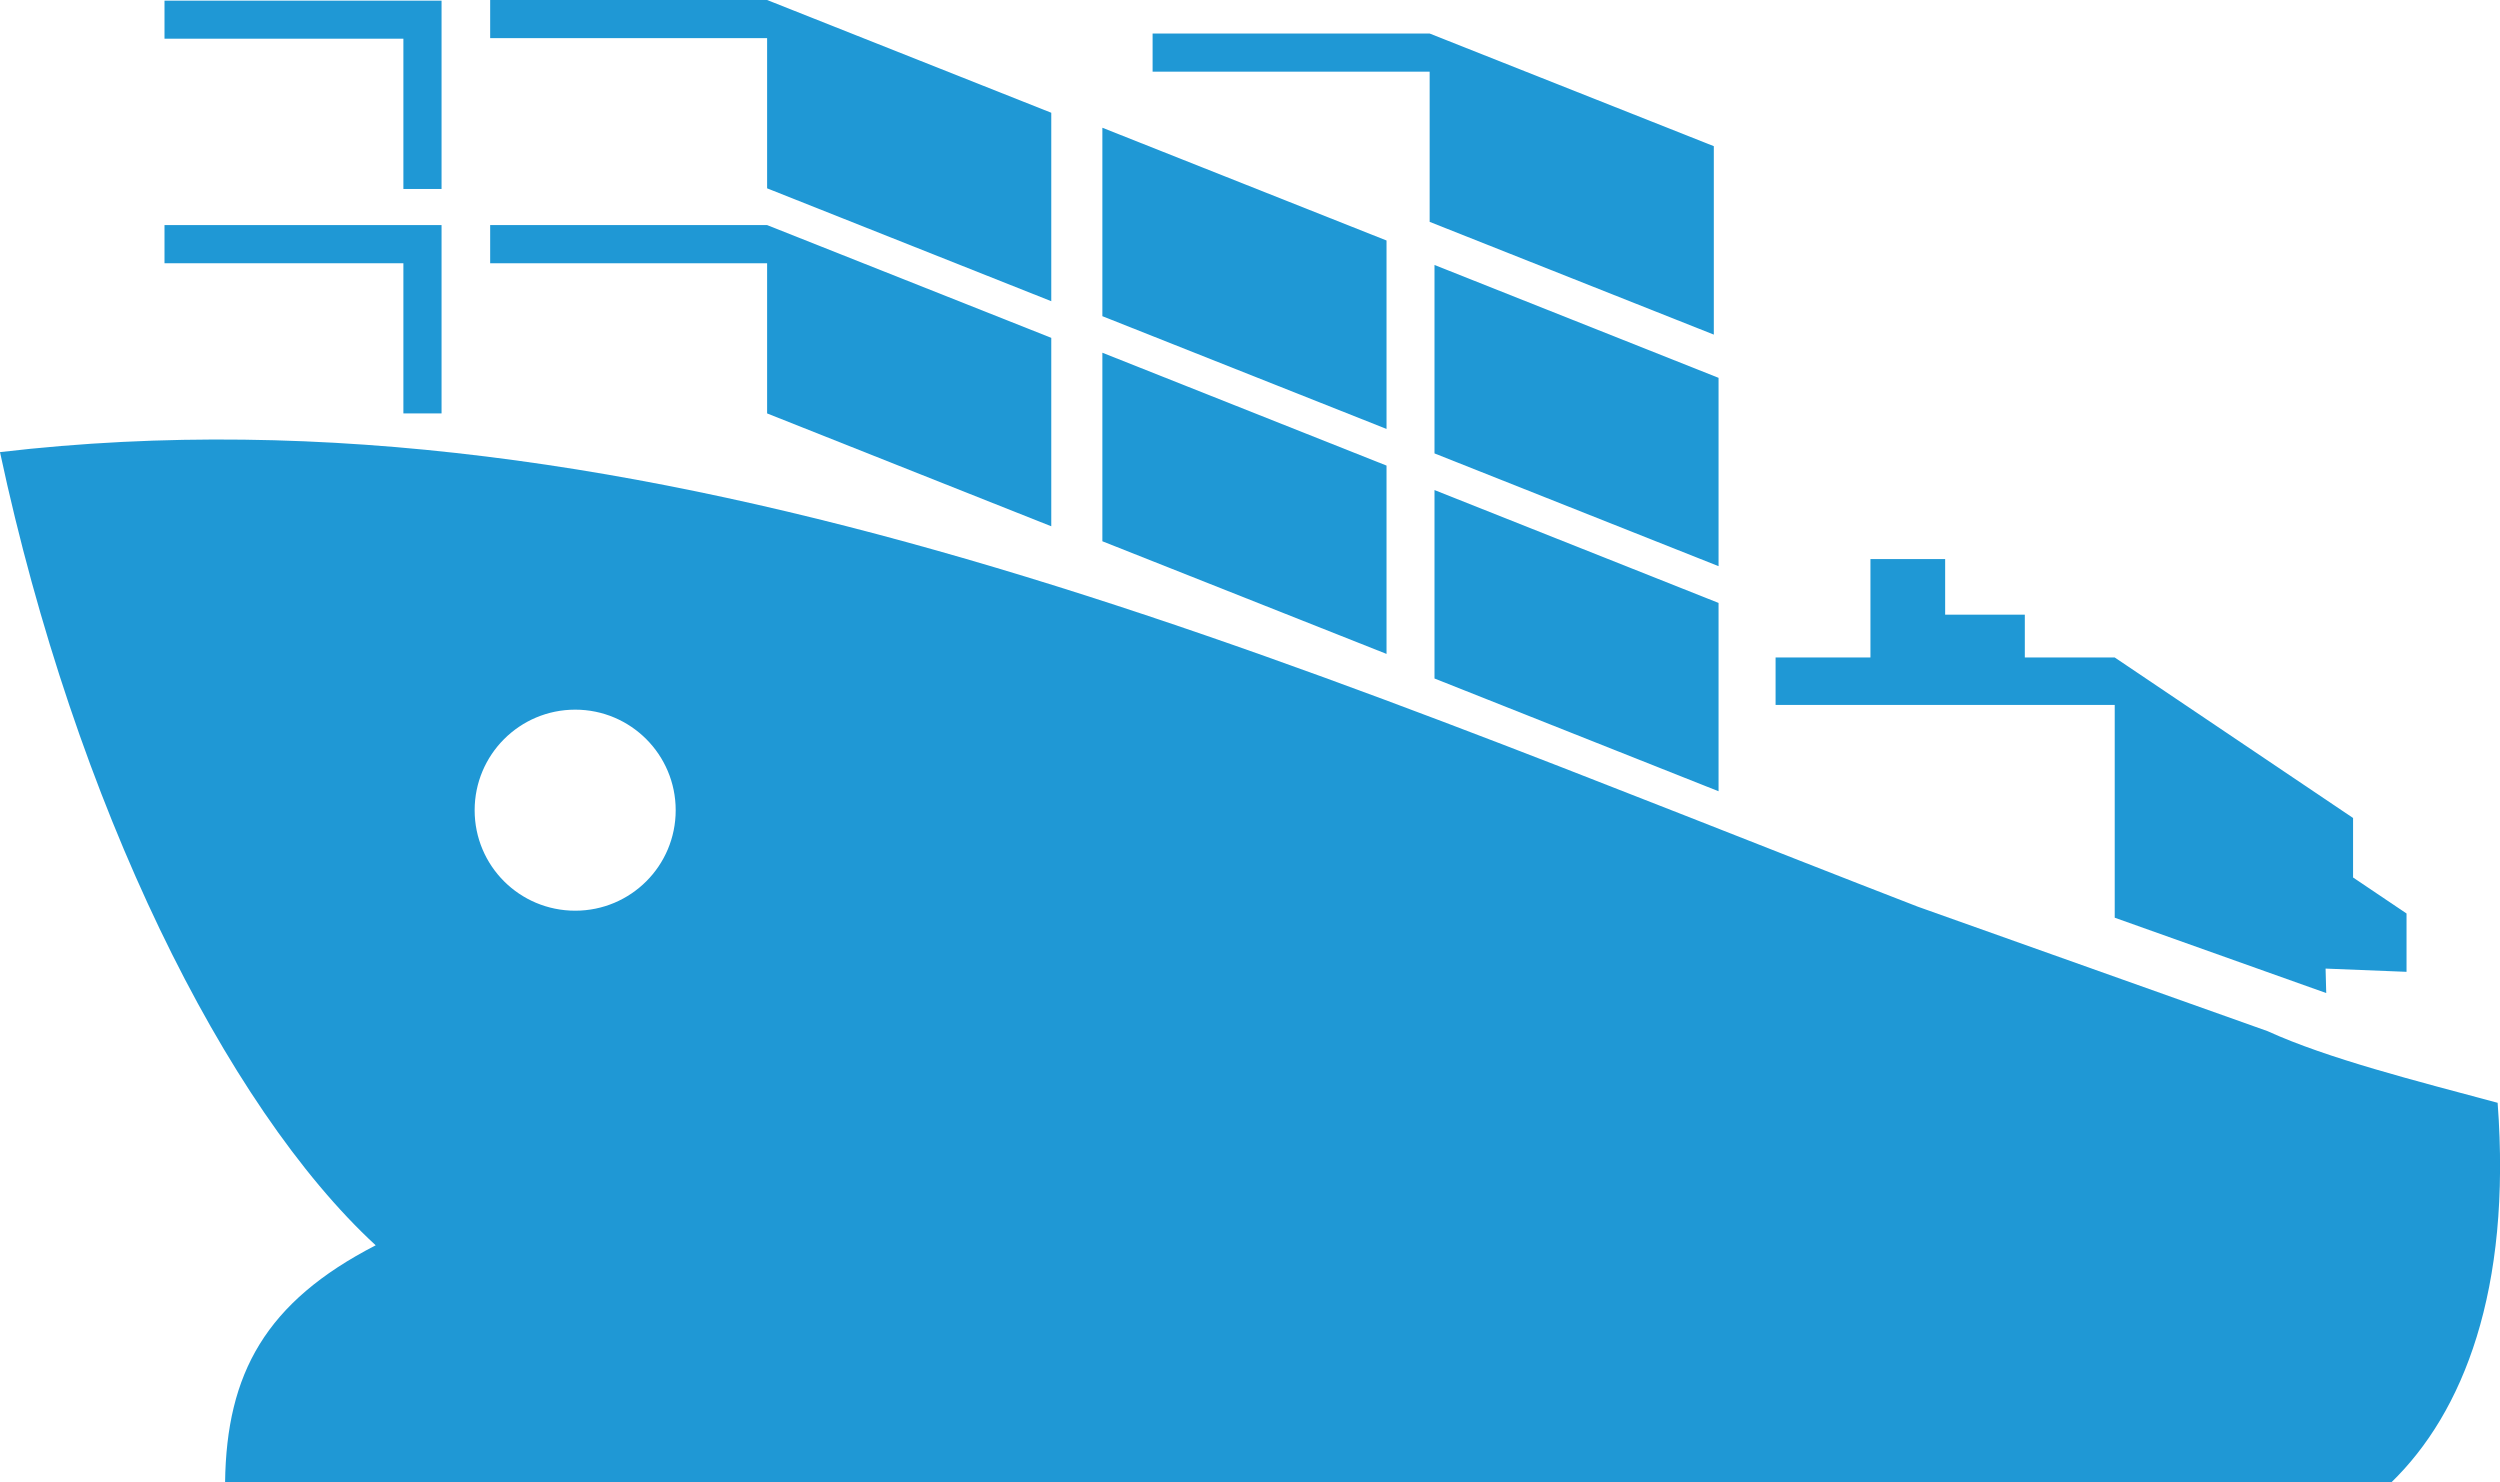 <?xml version="1.0" encoding="utf-8"?>
<!-- Generator: Adobe Illustrator 16.0.0, SVG Export Plug-In . SVG Version: 6.00 Build 0)  -->
<!DOCTYPE svg PUBLIC "-//W3C//DTD SVG 1.1//EN" "http://www.w3.org/Graphics/SVG/1.1/DTD/svg11.dtd">
<svg version="1.1" id="图层_1" xmlns="http://www.w3.org/2000/svg" xmlns:xlink="http://www.w3.org/1999/xlink" x="0px" y="0px"
	 width="23.191px" height="13.752px" viewBox="0 0 23.191 13.752" enable-background="new 0 0 23.191 13.752" xml:space="preserve">
<path fill="#1F98D5" d="M21.034,9.565l-3.243-1.154C11.924,6.142,6.052,3.485,0,4.194c0.699,3.272,2.091,6.073,3.485,7.358
	c-1.021,0.526-1.384,1.188-1.397,2.199c6.698,0,13.396,0,20.095,0c0.666-0.646,1.117-1.781,0.986-3.521
	C22.418,10.028,21.595,9.821,21.034,9.565z M5.336,8.448c-0.516,0-0.933-0.416-0.933-0.932c0-0.515,0.417-0.933,0.933-0.933
	c0.515,0,0.932,0.418,0.932,0.933C6.268,8.032,5.851,8.448,5.336,8.448z"/>
<g>
	<polygon fill="#1F98D5" points="4.096,1.753 4.096,0.359 4.096,0.006 3.742,0.006 1.526,0.006 1.526,0.359 3.742,0.359 
		3.742,1.753 	"/>
	<polygon fill="#1F98D5" points="4.096,3.835 4.096,2.442 4.096,2.088 3.742,2.088 1.526,2.088 1.526,2.442 3.742,2.442 
		3.742,3.835 	"/>
	<polygon fill="#1F98D5" points="13.262,0.311 10.692,0.311 10.692,0.665 13.262,0.665 13.262,2.058 15.898,3.104 15.898,1.356 	"/>
	<polygon fill="#1F98D5" points="7.116,0 4.547,0 4.547,0.354 7.116,0.354 7.116,1.747 9.752,2.794 9.752,1.046 	"/>
	<polygon fill="#1F98D5" points="7.116,2.088 4.547,2.088 4.547,2.442 7.116,2.442 7.116,3.835 9.752,4.882 9.752,3.134 	"/>
	<polygon fill="#1F98D5" points="10.226,1.185 10.226,2.933 12.862,3.979 12.862,2.231 	"/>
	<polygon fill="#1F98D5" points="10.226,3.272 10.226,5.021 12.862,6.066 12.862,4.319 	"/>
	<polygon fill="#1F98D5" points="13.307,2.458 13.307,4.206 15.942,5.252 15.942,3.505 	"/>
	<polygon fill="#1F98D5" points="13.307,4.546 13.307,6.294 15.942,7.34 15.942,5.593 	"/>
	<polygon fill="#1F98D5" points="19.617,8.513 21.579,9.212 21.573,8.985 22.324,9.015 22.324,8.474 21.828,8.14 21.828,7.588 
		19.617,6.099 18.783,6.099 18.783,5.702 18.044,5.702 18.044,5.186 17.351,5.186 17.351,6.099 16.471,6.099 16.471,6.539 
		19.617,6.539 	"/>
</g>
</svg>
